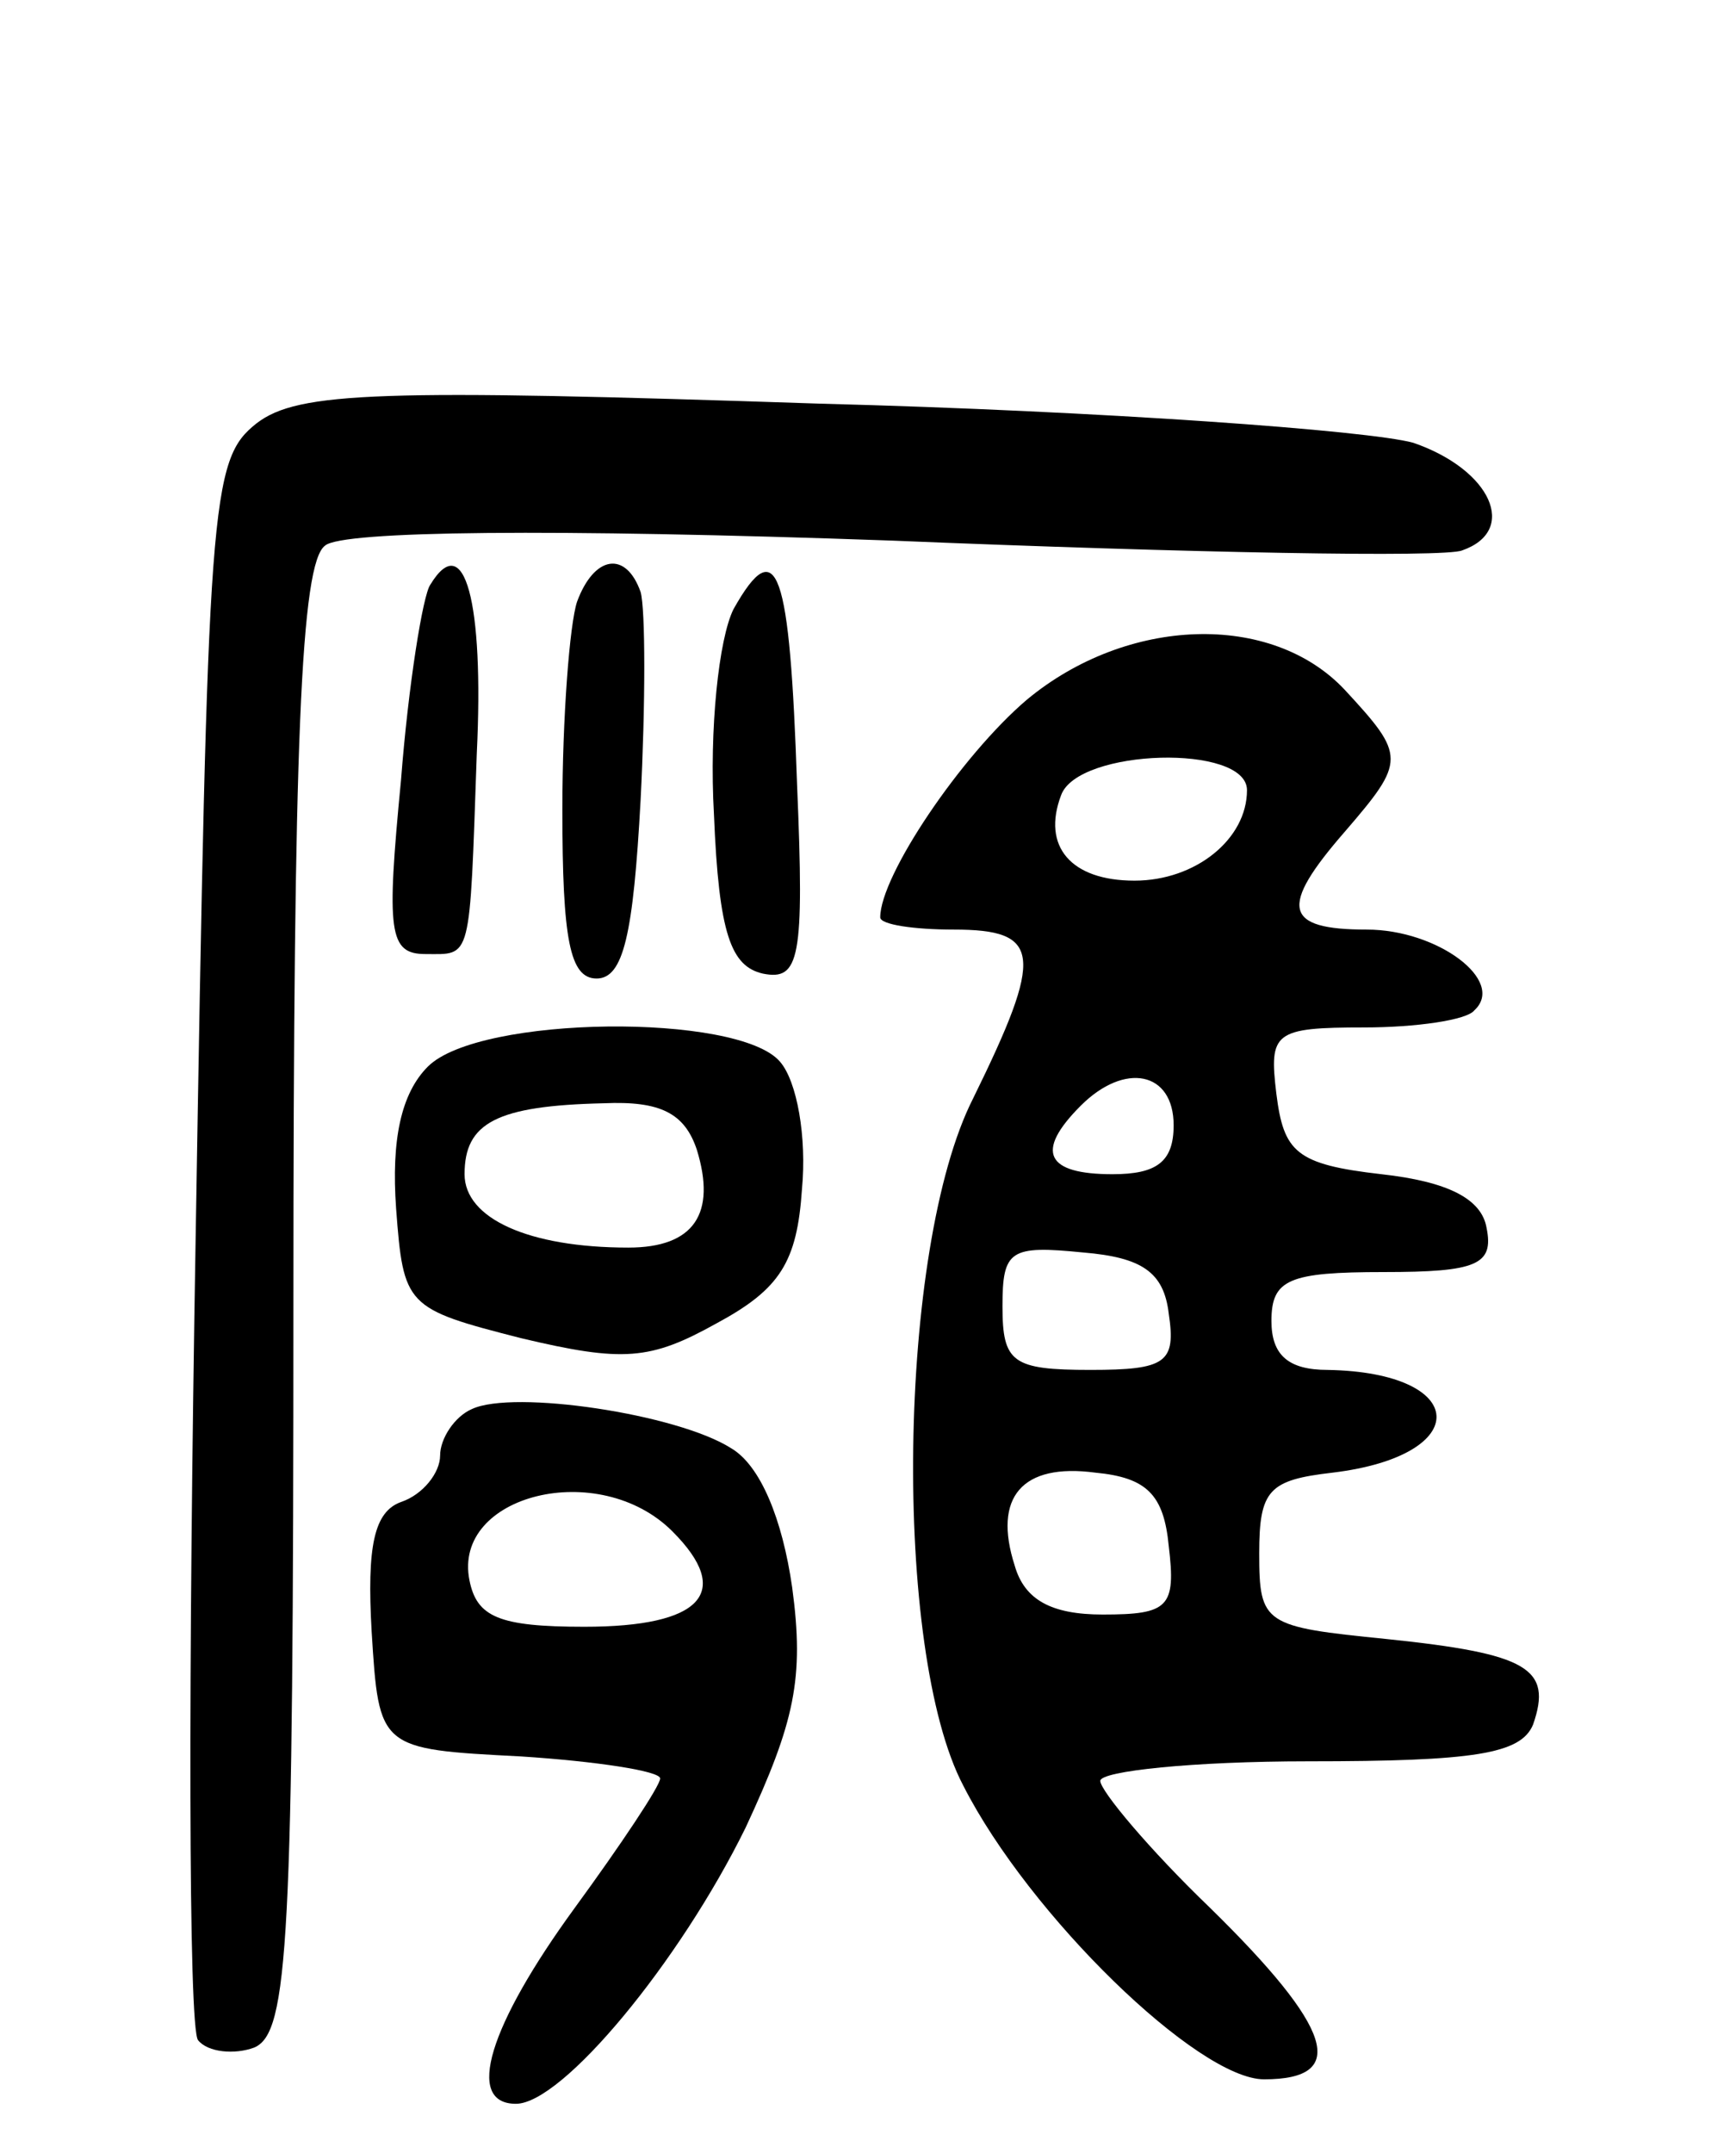 <svg version="1.0" xmlns="http://www.w3.org/2000/svg"
 width="71pt" height="88pt" viewBox="0 0 71 88"
 preserveAspectRatio="xMidYMid meet">
<g transform="translate(0,88) scale(0.1,-0.1)"
fill="#000000" stroke="none">
<path d="M105 707 c-19 -15 -20 -30 -25 -334 -3 -175 -3 -322 1 -327 4 -5 15
-6 23 -3 14 6 16 43 16 305 0 228 3 302 13 309 7 6 92 7 232 2 121 -5 226 -7
233 -4 23 8 12 33 -20 44 -18 5 -127 13 -243 16 -179 6 -213 5 -230 -8z"/>
<path d="M176 641 c-3 -4 -9 -41 -12 -80 -6 -62 -5 -71 10 -71 19 0 18 -4 21
82 3 62 -5 92 -19 69z"/>
<path d="M236 634 c-3 -9 -6 -47 -6 -85 0 -53 3 -69 14 -69 11 0 15 18 18 73
2 39 2 78 0 85 -6 17 -19 15 -26 -4z"/>
<path d="M300 631 c-6 -12 -10 -49 -8 -84 2 -49 7 -62 20 -65 15 -3 17 6 14
77 -3 88 -8 104 -26 72z"/>
<path d="M420 594 c-27 -23 -60 -72 -60 -89 0 -3 14 -5 30 -5 36 0 37 -10 8
-69 -31 -61 -33 -226 -4 -281 27 -53 96 -120 123 -120 35 0 28 21 -22 70 -25
24 -45 48 -45 52 0 4 38 8 85 8 68 0 87 3 92 15 8 23 -2 29 -60 35 -50 5 -52
6 -52 35 0 26 4 30 30 33 58 7 56 41 -2 42 -16 0 -23 6 -23 20 0 17 7 20 46
20 38 0 45 3 42 18 -2 12 -16 19 -43 22 -35 4 -40 9 -43 33 -3 25 -1 27 36 27
21 0 42 3 45 7 13 12 -15 33 -44 33 -34 0 -36 9 -9 40 25 29 25 31 0 58 -30
32 -89 30 -130 -4z m90 -37 c0 -20 -21 -37 -46 -37 -26 0 -38 14 -30 35 7 19
76 21 76 2z m-30 -137 c0 -15 -7 -20 -25 -20 -27 0 -32 9 -13 28 18 18 38 14
38 -8z m-2 -77 c3 -20 -1 -23 -32 -23 -32 0 -36 3 -36 26 0 23 3 25 33 22 24
-2 33 -8 35 -25z m0 -95 c3 -25 0 -28 -27 -28 -21 0 -32 6 -36 20 -9 28 3 42
33 38 21 -2 28 -9 30 -30z"/>
<path d="M175 444 c-11 -11 -15 -30 -13 -58 3 -40 4 -41 51 -53 42 -10 53 -9
80 6 26 14 33 25 35 55 2 21 -2 44 -9 52 -17 20 -123 19 -144 -2z m110 -34 c8
-26 -1 -40 -28 -40 -41 0 -67 12 -67 30 0 21 13 28 57 29 23 1 33 -4 38 -19z"/>
<path d="M193 304 c-7 -3 -13 -12 -13 -19 0 -7 -7 -16 -16 -19 -11 -4 -14 -18
-12 -53 3 -48 3 -48 61 -51 31 -2 57 -6 57 -9 0 -3 -16 -27 -35 -53 -35 -48
-45 -80 -24 -80 19 0 67 58 94 113 20 43 24 61 19 98 -4 28 -13 50 -25 57 -22
14 -89 24 -106 16z m82 -50 c25 -25 12 -39 -36 -39 -35 0 -44 4 -47 19 -7 35
53 50 83 20z"/>
</g>
</svg>
